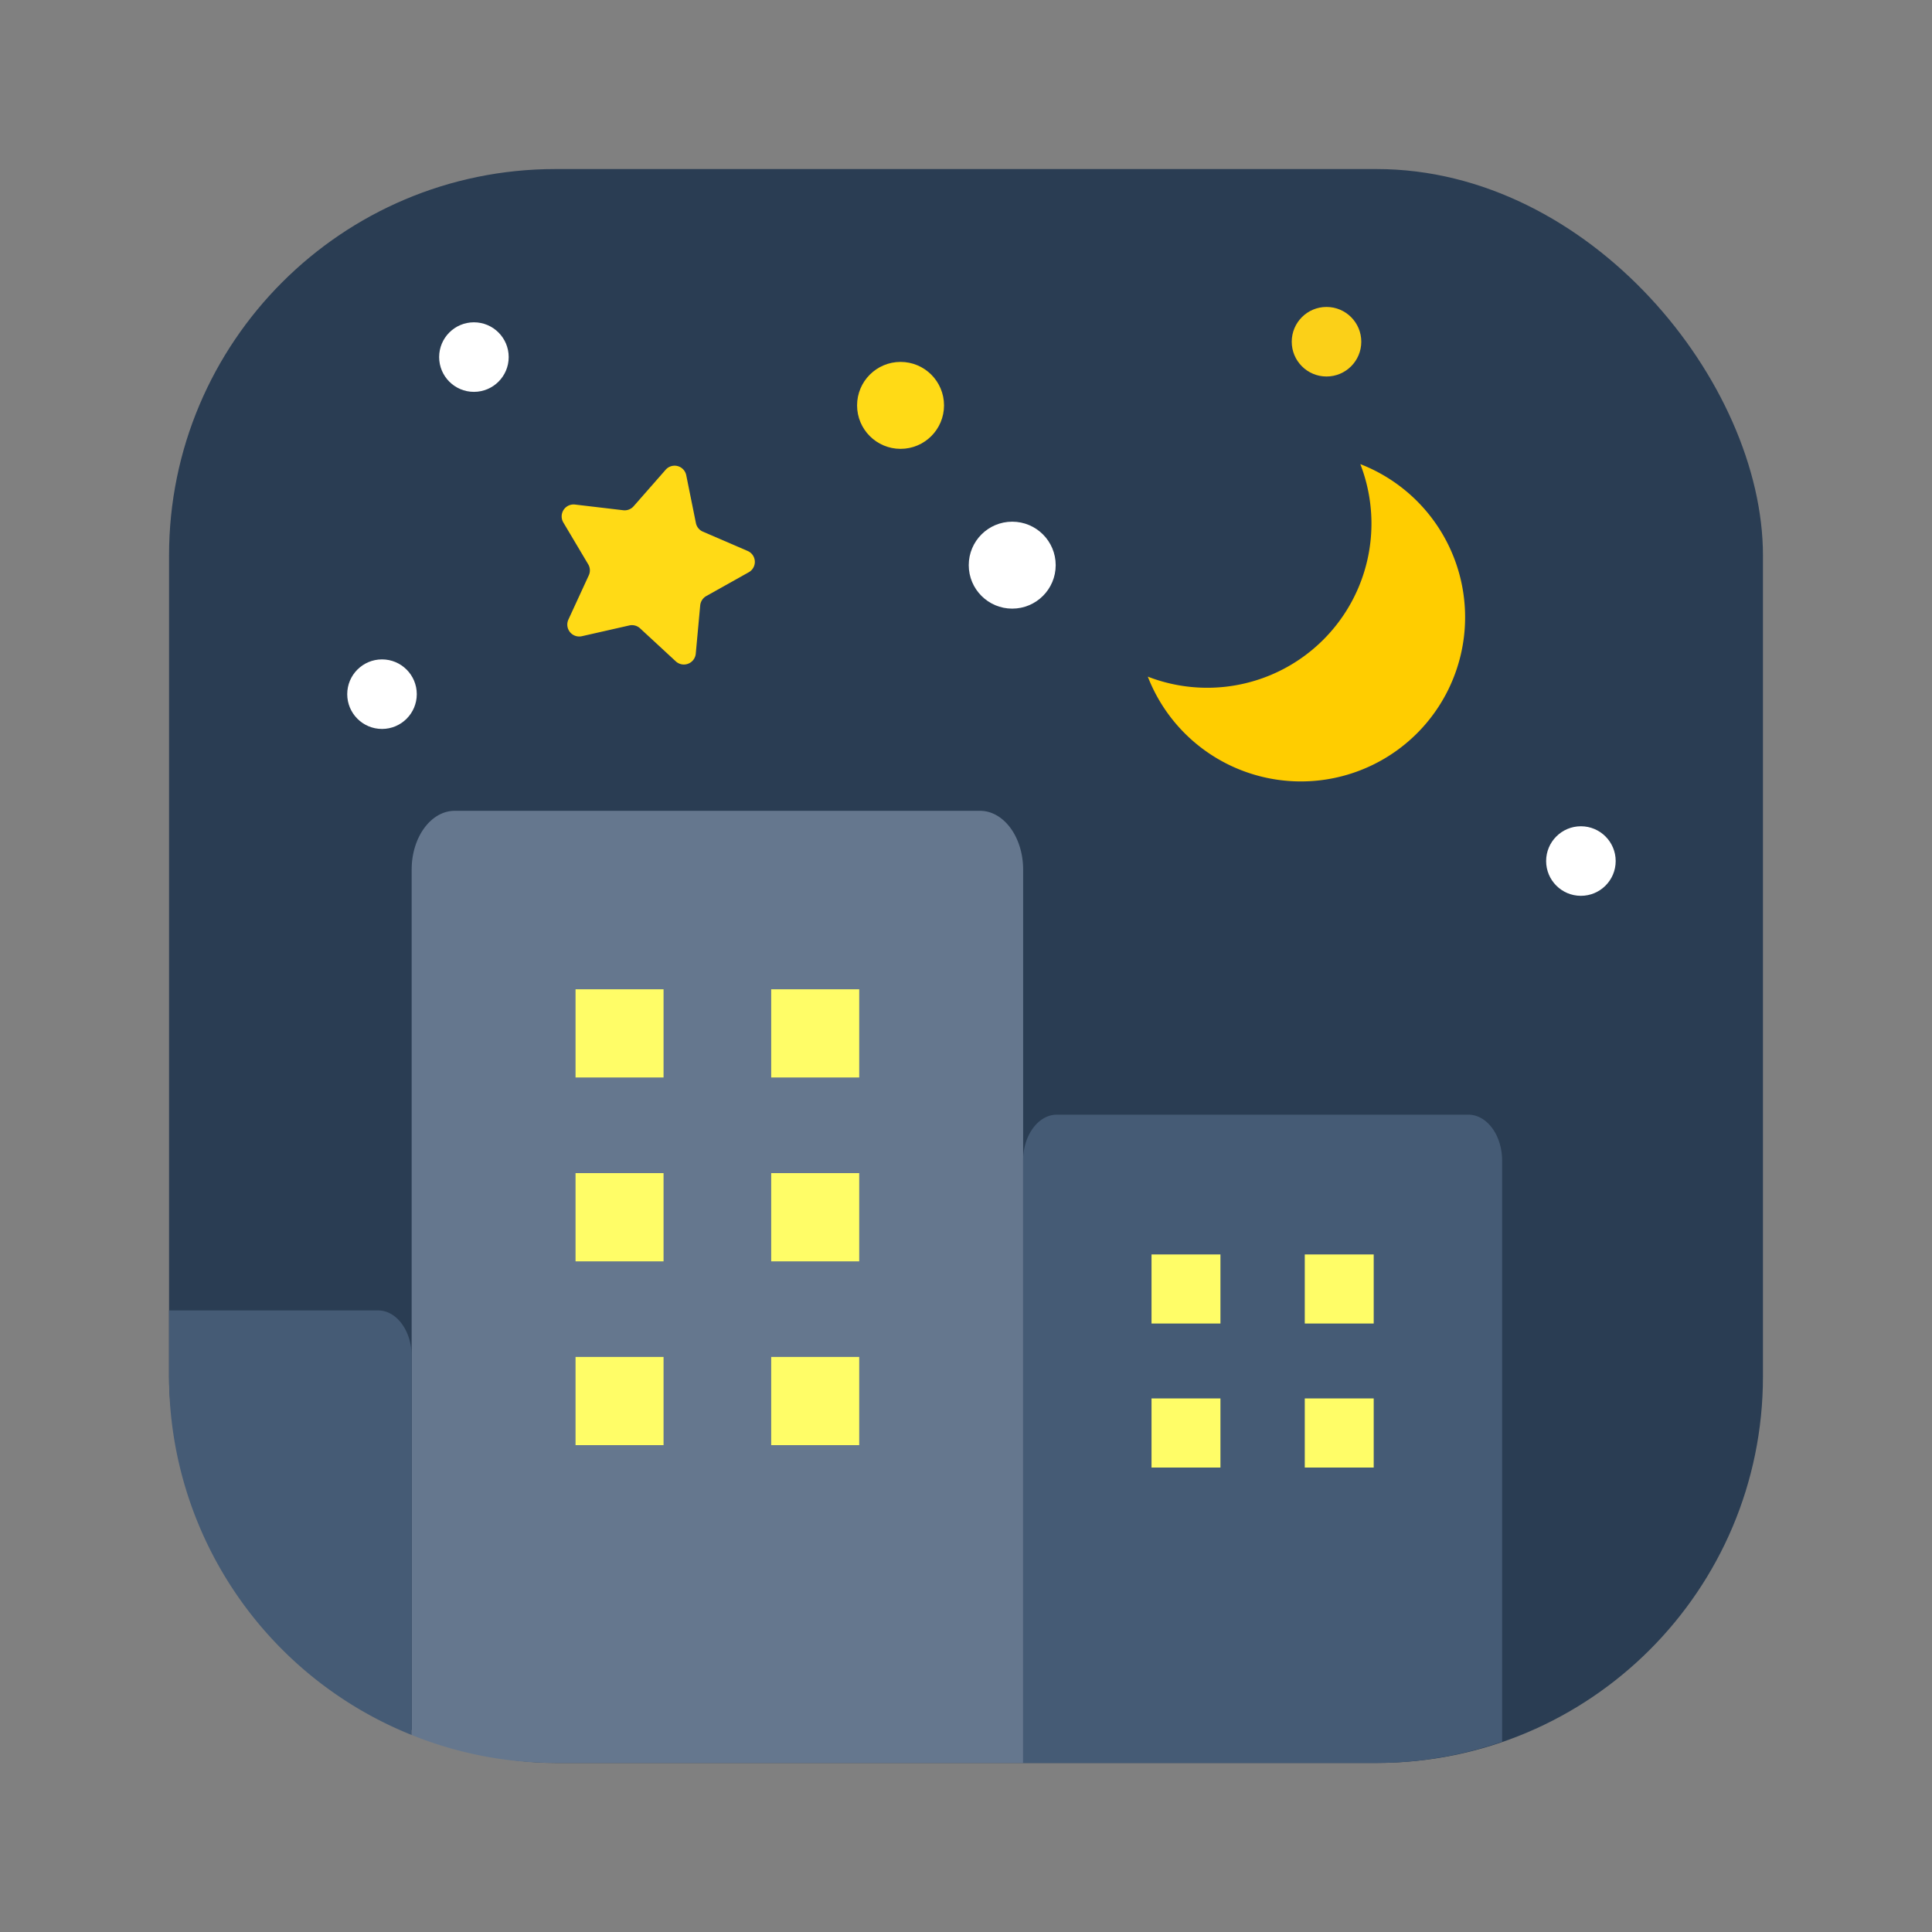 <svg id="Layer_1" data-name="Layer 1" xmlns="http://www.w3.org/2000/svg" viewBox="0 0 40 40"><rect x="0" y="0" width="40" height="40" fill="#808080" stroke="none"/><defs><style>.cls-1{fill:#2a3d53;}.cls-2{fill:#ffcd00;}.cls-3{fill:#65778e;}.cls-4{fill:#fffd67;}.cls-5{fill:#455b75;}.cls-6{fill:none;}.cls-7{fill:#fbd018;}.cls-8{fill:#fff;}.cls-9{fill:#ffda16;}</style></defs><rect class="cls-1" x="3.5" y="3.5" width="33" height="33" rx="8"/><path class="cls-2" d="M28.164,9.609a3.4,3.4,0,0,1-4.4,4.4,3.4,3.4,0,1,0,4.4-4.4Z"/><path class="cls-3" d="M20.289,16.787H9.416c-.494,0-.893.545-.893,1.218V35.921A7.965,7.965,0,0,0,11.5,36.5h9.683V18.005C21.183,17.332,20.783,16.787,20.289,16.787Z"/><rect class="cls-4" x="11.916" y="20.482" width="1.822" height="1.826"/><rect class="cls-4" x="11.916" y="24.288" width="1.822" height="1.827"/><rect class="cls-4" x="11.916" y="28.094" width="1.822" height="1.826"/><rect class="cls-4" x="15.967" y="20.482" width="1.822" height="1.826"/><rect class="cls-4" x="15.967" y="24.288" width="1.822" height="1.827"/><rect class="cls-4" x="15.967" y="28.094" width="1.822" height="1.826"/><path class="cls-5" d="M7.828,27.131H3.5V28.5a8,8,0,0,0,5.023,7.421V28.077C8.523,27.555,8.212,27.131,7.828,27.131Z"/><path class="cls-5" d="M30.4,23.078H21.882c-.386,0-.7.427-.7.953V36.5H28.5a7.987,7.987,0,0,0,2.6-.44V24.031C31.1,23.505,30.786,23.078,30.4,23.078Z"/><rect class="cls-4" x="23.841" y="25.972" width="1.427" height="1.43"/><rect class="cls-4" x="23.841" y="28.953" width="1.427" height="1.431"/><rect class="cls-4" x="27.014" y="25.972" width="1.427" height="1.43"/><rect class="cls-4" x="27.014" y="28.953" width="1.427" height="1.431"/><rect class="cls-6" x="3.5" y="3.5" width="32.927" height="33" rx="8"/><rect class="cls-6" width="40" height="40"/><circle class="cls-7" cx="27.464" cy="7.075" r="0.72"/><circle class="cls-8" cx="20.957" cy="11.701" r="0.9"/><circle class="cls-8" cx="32.731" cy="17.827" r="0.72"/><circle class="cls-8" cx="9.812" cy="7.393" r="0.72"/><circle class="cls-9" cx="18.645" cy="8.393" r="0.9"/><circle class="cls-8" cx="7.909" cy="14.372" r="0.72"/><path class="cls-9" d="M14.208,9.84l.2.989a.246.246,0,0,0,.144.178l.927.4a.246.246,0,0,1,.023.441l-.88.493a.251.251,0,0,0-.125.193l-.092,1a.247.247,0,0,1-.413.159l-.74-.684a.248.248,0,0,0-.222-.06l-.983.223a.247.247,0,0,1-.279-.344l.422-.916a.245.245,0,0,0-.012-.229l-.515-.866a.247.247,0,0,1,.241-.371l1,.118a.247.247,0,0,0,.214-.082l.665-.758A.246.246,0,0,1,14.208,9.84Z"/></svg>
